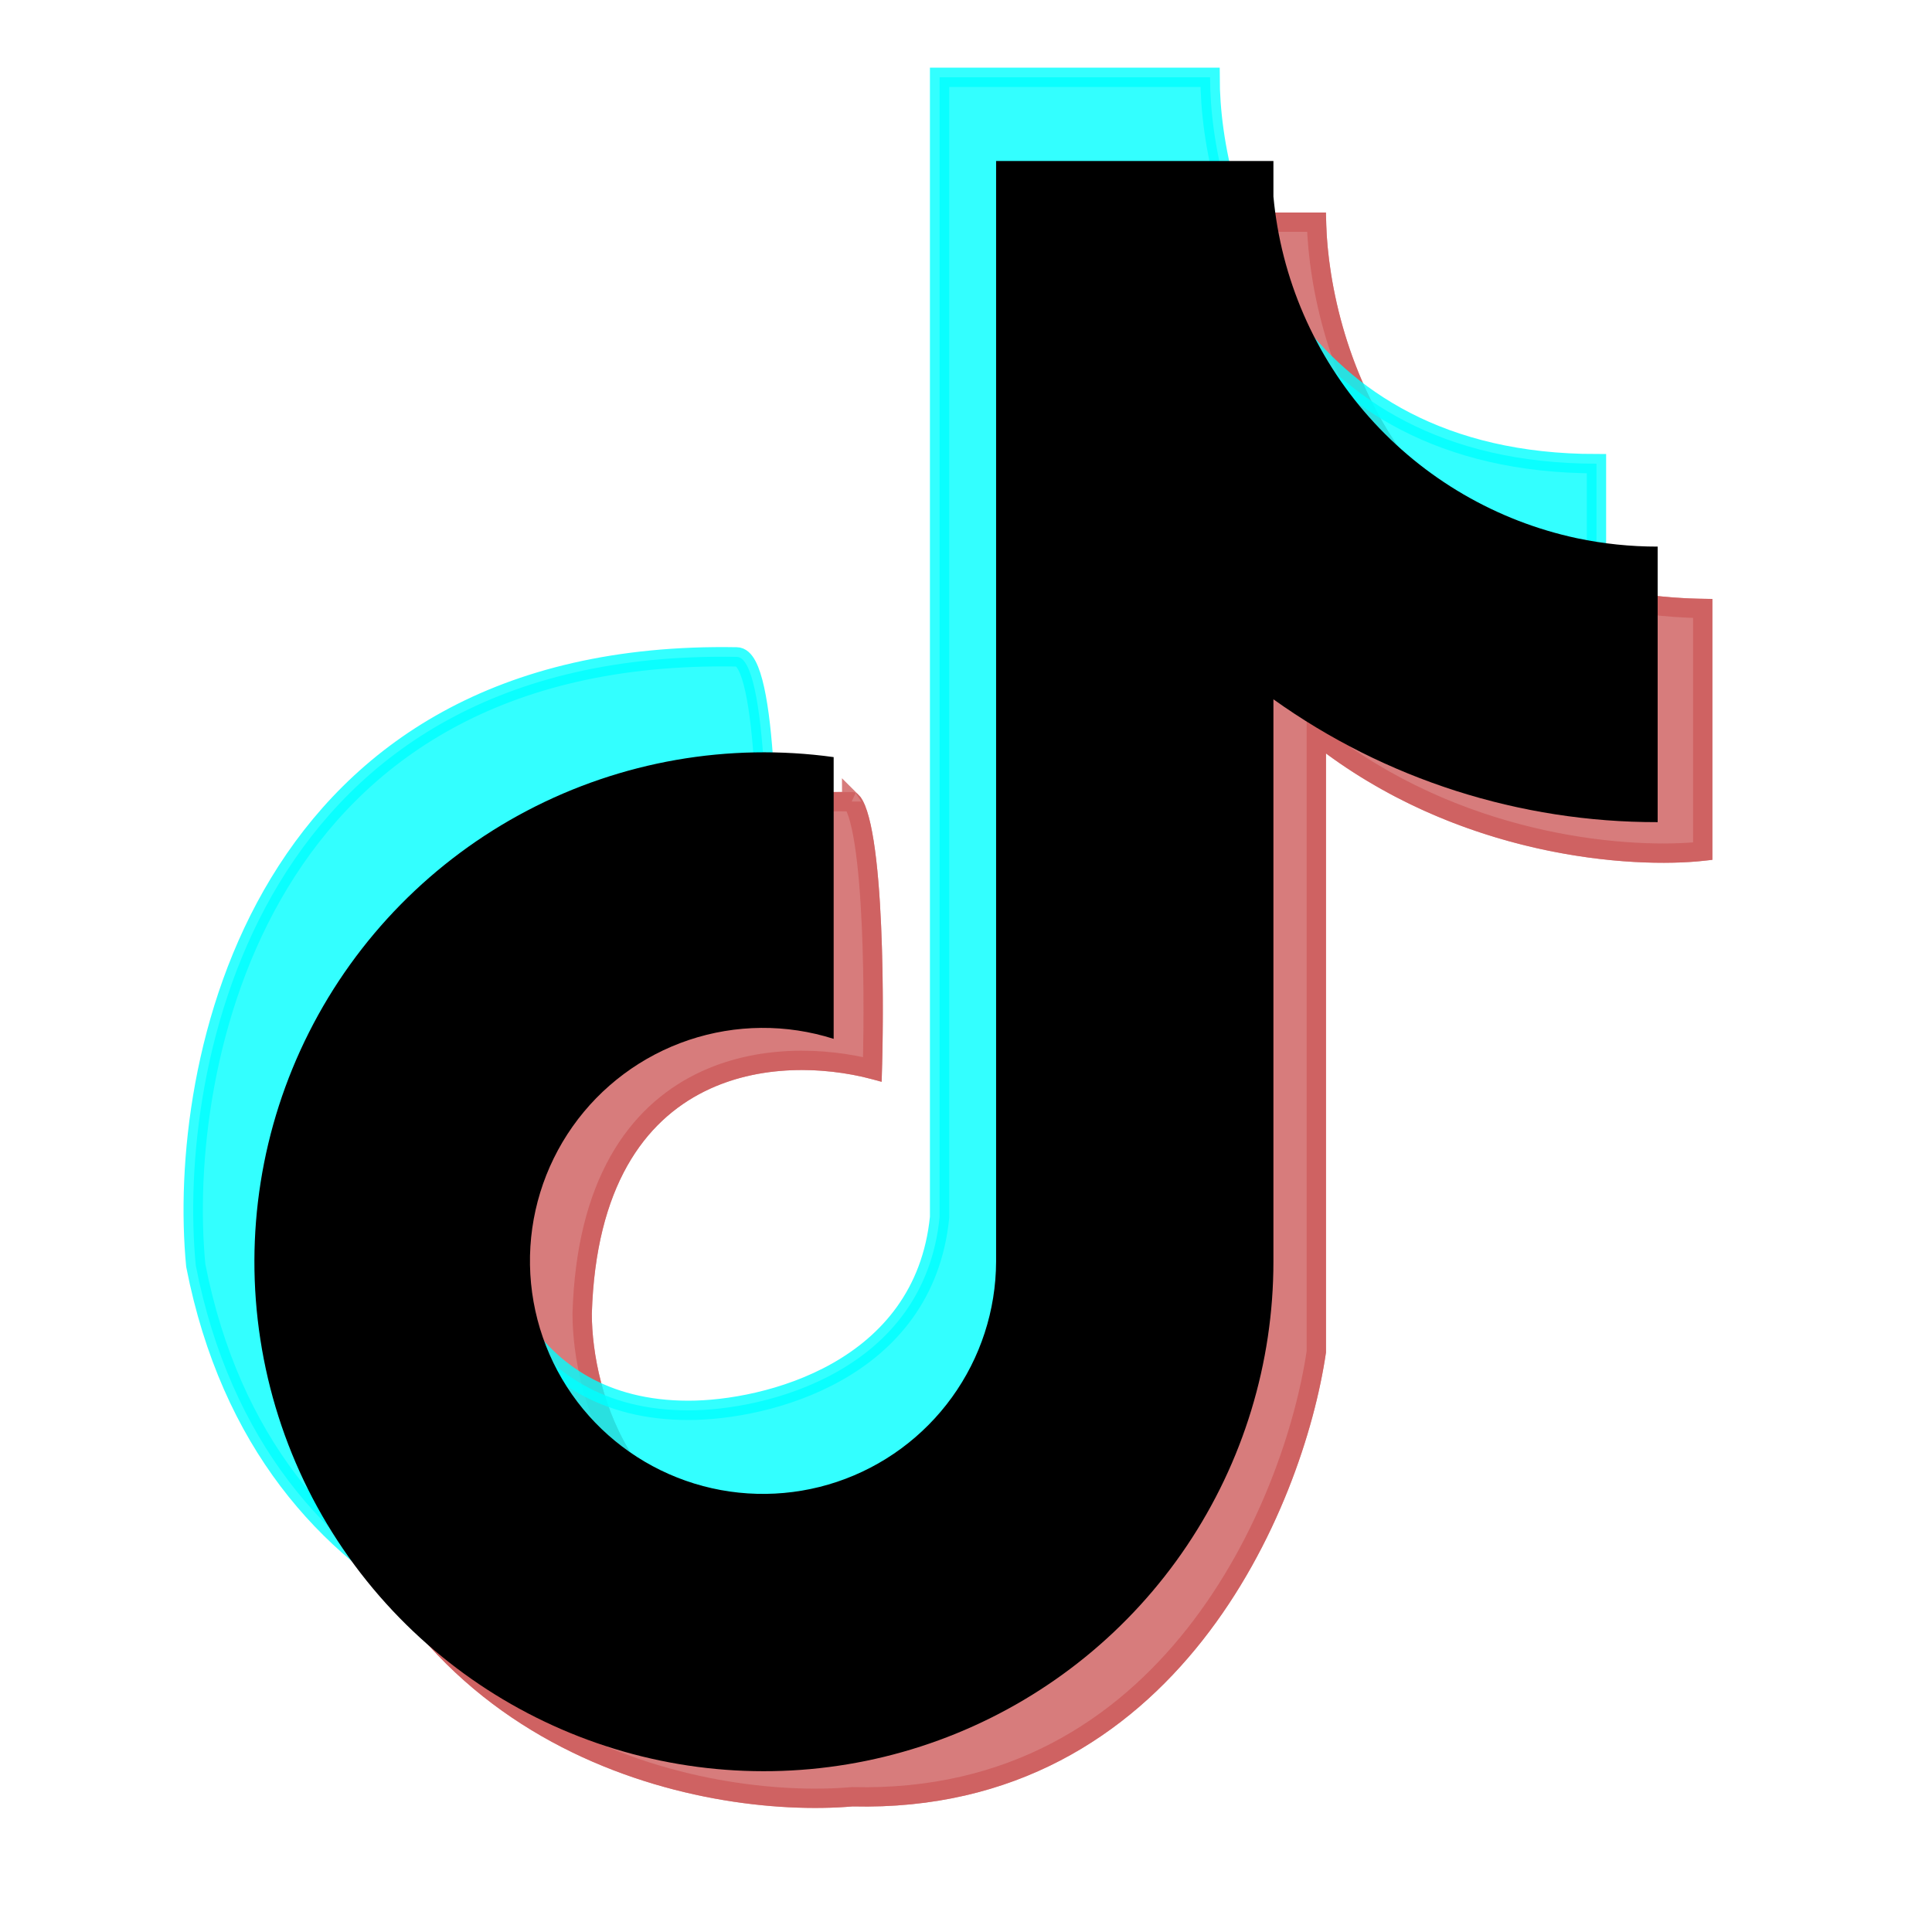 <svg width="100" height="100" viewBox="0 0 100 100" fill="none" xmlns="http://www.w3.org/2000/svg">
<path d="M68.633 39C76.233 44.6 85.133 45 88.633 44.5V31C72.633 31 68.633 17.667 68.633 11H54.633V70C53.833 78 45.633 80 41.633 80C32.833 80 30.633 72 30.633 68C31.033 54.8 40.8 54.5 45.633 56C45.8 51.333 45.733 41 44.133 41C19.333 40.553 15.133 62.147 16.133 72.5C19.733 90.9 36.3 94.167 44.133 93.5C60.933 93.9 67.466 78 68.633 70V39Z" fill="#CD5C5C" fill-opacity="0.8"/>
<path d="M45.046 46.781C45.224 49.653 45.219 53.014 45.153 55.345C42.681 54.71 39.235 54.556 36.248 56.04C32.949 57.678 30.337 61.247 30.133 67.985L30.133 67.992V68C30.133 70.072 30.699 73.174 32.416 75.775C34.15 78.403 37.051 80.5 41.633 80.5C43.698 80.5 46.838 79.987 49.579 78.435C52.339 76.873 54.711 74.244 55.13 70.05L55.133 70.025V70V11.5H68.14C68.235 14.899 69.299 19.726 72.227 23.792C75.256 27.999 80.259 31.359 88.133 31.496V44.058C84.466 44.452 76.103 43.883 68.929 38.597L68.133 38.011V39V69.963C67.553 73.896 65.655 79.763 61.852 84.591C58.051 89.416 52.358 93.196 44.145 93L44.117 92.999L44.09 93.002C40.254 93.328 34.255 92.69 28.784 89.711C23.339 86.746 18.401 81.457 16.628 72.428C16.14 67.327 16.937 59.47 20.885 52.959C24.814 46.481 31.889 41.288 44.093 41.499C44.114 41.518 44.158 41.568 44.222 41.687C44.345 41.919 44.466 42.289 44.577 42.795C44.797 43.798 44.949 45.204 45.046 46.781ZM44.08 41.489C44.08 41.489 44.081 41.49 44.083 41.491C44.081 41.49 44.08 41.49 44.08 41.489Z" stroke="#CD5C5C" stroke-opacity="0.8"/>
<path d="M62.633 32C70.233 37.6 79.133 38 82.633 37.5V24C66.633 24 62.633 10.667 62.633 4H48.633V63C47.833 71 39.633 73 35.633 73C26.833 73 24.633 65 24.633 61C25.033 47.8 34.8 47.5 39.633 49C39.8 44.333 39.733 34 38.133 34C13.333 33.553 9.133 55.147 10.133 65.5C13.733 83.9 30.299 87.167 38.133 86.5C54.933 86.9 61.466 71 62.633 63V32Z" fill="#00FFFF" fill-opacity="0.8" stroke="#00FFFF" stroke-opacity="0.8"/>
<path d="M81.621 27.858C77.46 26.968 73.692 24.772 70.866 21.591C68.04 18.409 66.305 14.408 65.912 10.171V8.333H51.558V65.3C51.549 67.822 50.751 70.278 49.274 72.322C47.797 74.367 45.717 75.897 43.326 76.699C40.935 77.5 38.352 77.532 35.942 76.79C33.532 76.048 31.414 74.57 29.887 72.562C28.337 70.522 27.477 68.04 27.432 65.477C27.387 62.914 28.159 60.404 29.637 58.31C31.115 56.216 33.222 54.647 35.651 53.831C38.081 53.015 40.708 52.994 43.15 53.771V39.188C37.704 38.435 32.158 39.403 27.289 41.957C22.42 44.511 18.471 48.523 15.995 53.432C13.518 58.341 12.638 63.901 13.477 69.335C14.316 74.769 16.833 79.804 20.675 83.737C24.339 87.486 29.037 90.059 34.169 91.126C39.302 92.192 44.636 91.706 49.49 89.728C54.345 87.749 58.5 84.37 61.425 80.019C64.35 75.669 65.912 70.546 65.912 65.304V36.196C71.713 40.343 78.669 42.567 85.8 42.554V28.292C84.396 28.293 82.995 28.148 81.621 27.858Z" fill="black"/>
</svg>
